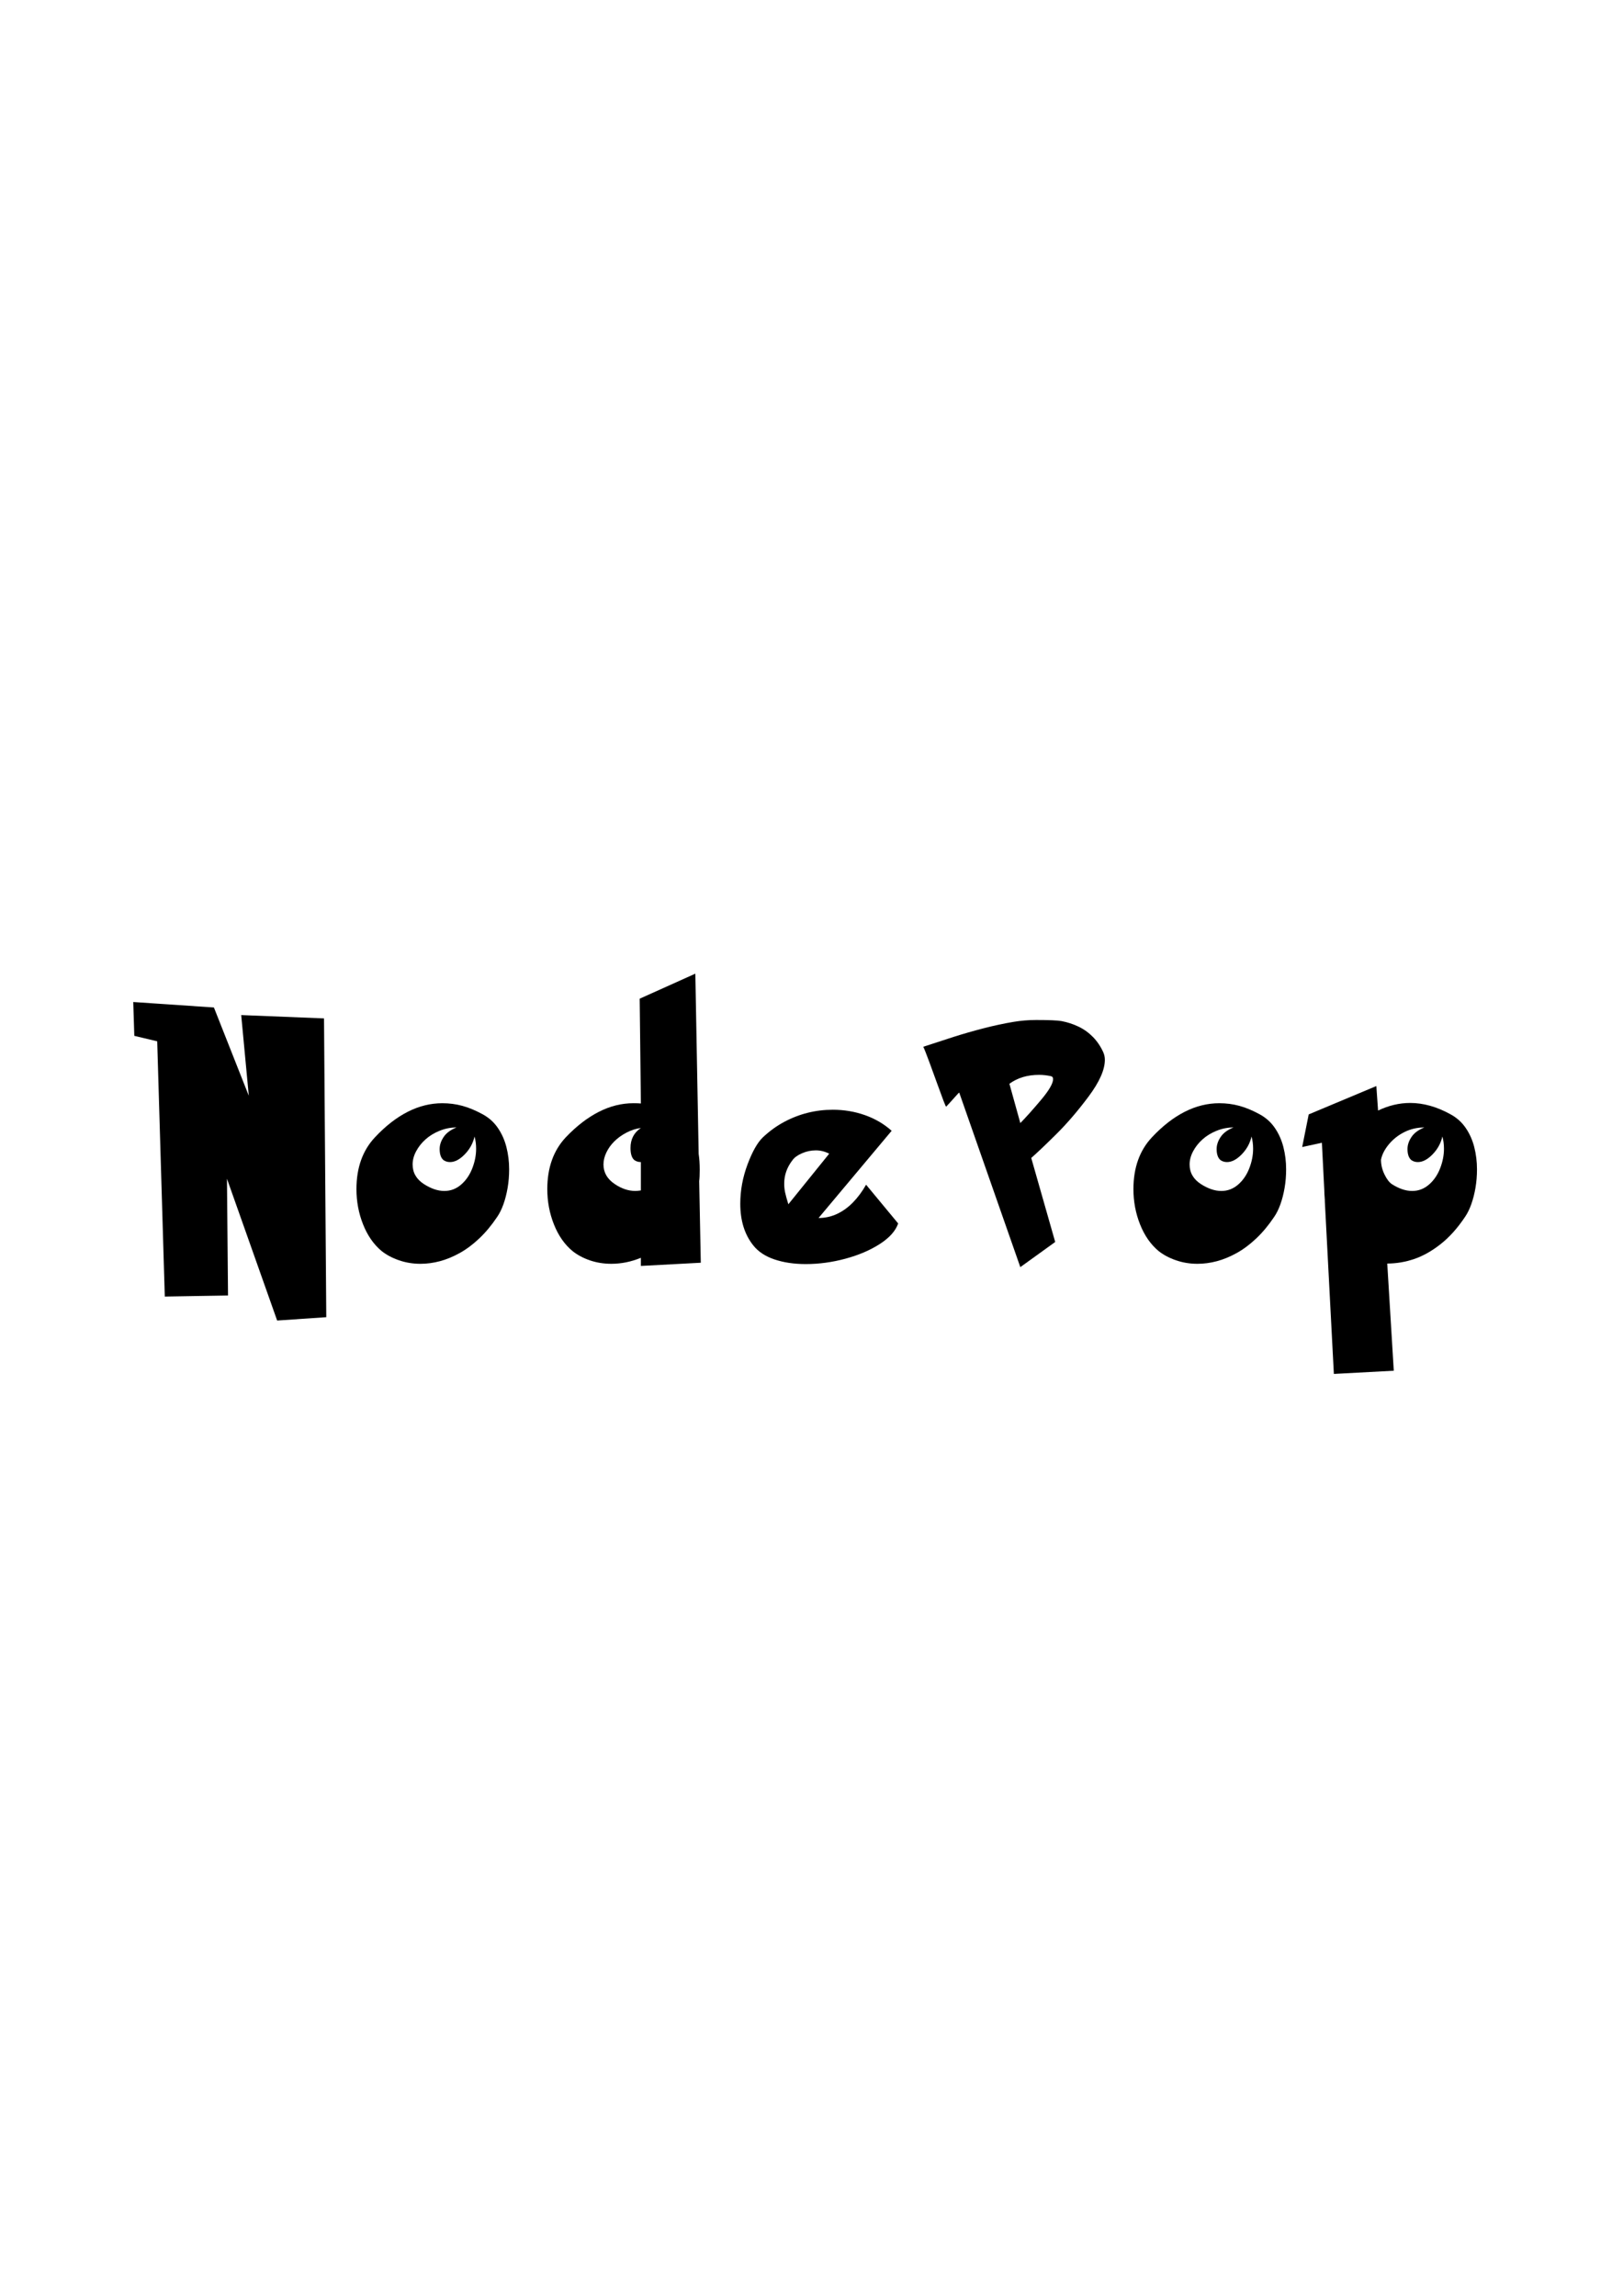 <?xml version="1.0" encoding="utf-8"?>
<!-- Generator: Adobe Illustrator 16.0.3, SVG Export Plug-In . SVG Version: 6.00 Build 0)  -->
<!DOCTYPE svg PUBLIC "-//W3C//DTD SVG 1.1//EN" "http://www.w3.org/Graphics/SVG/1.1/DTD/svg11.dtd">
<svg version="1.1" id="Capa_1" xmlns="http://www.w3.org/2000/svg" xmlns:xlink="http://www.w3.org/1999/xlink" x="0px" y="0px"
	 width="595.279px" height="841.89px" viewBox="0 0 595.279 841.89" enable-background="new 0 0 595.279 841.89"
	 xml:space="preserve">
<g>
	<path d="M78.46,369.453l12.793,32.373l-2.783-29.59l30.371,1.221l0.83,109.57l-18.018,1.221l-18.408-52.002l0.391,42.822
		l-23.193,0.391l-2.783-93.604l-8.398-2.002l-0.391-12.402L78.46,369.453z"/>
	<path d="M176.927,408.564c2.311,1.237,4.191,2.905,5.64,5.005c1.448,2.1,2.506,4.46,3.174,7.08c0.667,2.62,1.001,5.347,1.001,8.179
		c0,2.344-0.188,4.606-0.562,6.787c-0.375,2.182-0.887,4.184-1.538,6.006c-0.651,1.823-1.416,3.369-2.295,4.639
		c-2.051,3.061-4.248,5.697-6.592,7.91c-2.344,2.214-4.736,3.996-7.178,5.347s-4.858,2.344-7.251,2.979s-4.761,0.952-7.104,0.952
		c-2.767,0-5.396-0.432-7.886-1.294s-4.614-1.993-6.372-3.394c-2.897-2.408-5.16-5.656-6.787-9.741s-2.441-8.406-2.441-12.964
		c0-7.845,2.262-14.176,6.787-18.994c3.874-4.134,7.877-7.251,12.012-9.351c4.134-2.1,8.366-3.149,12.695-3.149
		c2.539,0,4.98,0.317,7.324,0.952S174.355,407.165,176.927,408.564z M174.046,416.767c-0.554,2.474-1.75,4.655-3.589,6.543
		c-1.839,1.889-3.638,2.832-5.396,2.832c-0.879,0-1.66-0.228-2.344-0.684c-0.977-0.781-1.465-2.148-1.465-4.102
		c0-1.497,0.496-2.979,1.489-4.443c0.993-1.465,2.563-2.62,4.712-3.467c-2.148,0-4.224,0.407-6.226,1.221
		c-2.002,0.814-3.719,1.864-5.151,3.149c-1.433,1.286-2.58,2.734-3.442,4.346c-0.863,1.611-1.294,3.231-1.294,4.858
		c0,3.027,1.399,5.437,4.199,7.227c2.604,1.66,5.078,2.49,7.422,2.49c2.311,0,4.362-0.773,6.152-2.319
		c1.79-1.546,3.157-3.532,4.102-5.957c0.944-2.425,1.416-4.825,1.416-7.202C174.632,419.632,174.437,418.134,174.046,416.767z"/>
	<path d="M234.622,366.23l20.41-9.18l1.221,66.113c0.26,1.693,0.391,3.613,0.391,5.762c0,1.889-0.065,3.288-0.195,4.199
		l0.586,29.932l-21.973,1.172v-2.979c-3.581,1.465-7.194,2.197-10.84,2.197c-2.8,0-5.428-0.424-7.886-1.27
		c-2.458-0.846-4.582-1.985-6.372-3.418c-2.897-2.408-5.16-5.656-6.787-9.741s-2.441-8.406-2.441-12.964
		c0-7.845,2.262-14.176,6.787-18.994c3.906-4.102,7.935-7.21,12.085-9.326c4.15-2.116,8.39-3.174,12.72-3.174
		c1.204,0,2.116,0.033,2.734,0.098L234.622,366.23z M235.062,413.642c-1.791,0.228-3.557,0.798-5.298,1.709
		c-1.742,0.912-3.231,1.986-4.468,3.223c-1.237,1.237-2.206,2.596-2.905,4.077c-0.7,1.481-1.05,2.938-1.05,4.37
		c0,2.963,1.399,5.371,4.199,7.227c2.474,1.66,4.98,2.49,7.52,2.49c0.488,0,1.155-0.064,2.002-0.195v-10.4
		c-0.879,0-1.66-0.228-2.344-0.684c-0.977-0.781-1.465-2.278-1.465-4.492C231.253,417.776,232.523,415.335,235.062,413.642z"/>
	<path d="M317.659,434.443l11.768,14.209c-0.944,2.734-3.182,5.241-6.714,7.52c-3.532,2.279-7.731,4.077-12.598,5.396
		s-9.726,1.978-14.575,1.978c-4.297,0-8.13-0.57-11.499-1.709s-5.965-2.864-7.788-5.176c-3.158-3.971-4.736-9.049-4.736-15.234
		c0-4.883,0.887-9.692,2.661-14.429s3.654-8.048,5.64-9.937c2.376-2.246,4.956-4.118,7.739-5.615
		c2.783-1.497,5.672-2.62,8.667-3.369c2.994-0.749,6.07-1.123,9.229-1.123c4.134,0,8.064,0.659,11.792,1.978s6.99,3.231,9.79,5.737
		l-26.807,31.982c2.376,0,4.631-0.496,6.763-1.489s4.093-2.409,5.884-4.248C314.664,439.074,316.259,436.917,317.659,434.443z
		 M304.134,423.066c-1.596-0.813-3.223-1.221-4.883-1.221c-1.758,0-3.459,0.358-5.103,1.074c-1.644,0.717-2.808,1.563-3.491,2.539
		c-2.019,2.604-3.027,5.469-3.027,8.594c0,1.14,0.114,2.23,0.342,3.271c0.228,1.042,0.618,2.475,1.172,4.297L304.134,423.066z"/>
	<path d="M338.636,383.857c3.939-1.302,7.642-2.506,11.108-3.613c3.467-1.106,7.12-2.156,10.962-3.149
		c3.841-0.993,7.52-1.782,11.035-2.368c2.701-0.456,5.469-0.684,8.301-0.684c4.72,0,7.813,0.13,9.277,0.391
		c2.213,0.423,4.305,1.107,6.274,2.051c1.97,0.944,3.728,2.206,5.273,3.784c1.546,1.579,2.808,3.442,3.784,5.591
		c0.391,0.879,0.586,1.807,0.586,2.783c0,3.646-1.994,8.138-5.981,13.477c-3.987,5.339-7.991,9.994-12.012,13.965
		c-4.021,3.972-7.023,6.82-9.009,8.545l8.789,30.811l-12.793,9.229l-22.412-64.014c-0.065,0-0.375,0.31-0.928,0.928
		c-0.554,0.619-1.277,1.424-2.173,2.417c-0.896,0.993-1.457,1.604-1.685,1.831c-0.098,0-0.415-0.7-0.952-2.1
		c-0.537-1.399-1.253-3.345-2.148-5.835s-1.904-5.257-3.027-8.301C339.783,386.551,339.027,384.638,338.636,383.857z
		 M370.228,397.431l4.004,14.404c2.018-2.051,4.524-4.85,7.52-8.398c2.994-3.548,4.492-6.12,4.492-7.715
		c0-0.618-0.261-0.977-0.781-1.074c-1.465-0.325-2.914-0.488-4.346-0.488C376.82,394.16,373.19,395.25,370.228,397.431z"/>
	<path d="M461.907,408.564c2.311,1.237,4.191,2.905,5.64,5.005s2.507,4.46,3.174,7.08s1.001,5.347,1.001,8.179
		c0,2.344-0.188,4.606-0.562,6.787c-0.374,2.182-0.888,4.184-1.538,6.006c-0.651,1.823-1.416,3.369-2.295,4.639
		c-2.051,3.061-4.248,5.697-6.592,7.91c-2.344,2.214-4.736,3.996-7.178,5.347s-4.858,2.344-7.251,2.979s-4.761,0.952-7.104,0.952
		c-2.768,0-5.396-0.432-7.886-1.294s-4.614-1.993-6.372-3.394c-2.897-2.408-5.16-5.656-6.787-9.741s-2.441-8.406-2.441-12.964
		c0-7.845,2.262-14.176,6.787-18.994c3.873-4.134,7.877-7.251,12.012-9.351c4.134-2.1,8.365-3.149,12.695-3.149
		c2.539,0,4.98,0.317,7.324,0.952S459.335,407.165,461.907,408.564z M459.027,416.767c-0.554,2.474-1.75,4.655-3.589,6.543
		c-1.839,1.889-3.638,2.832-5.396,2.832c-0.879,0-1.66-0.228-2.344-0.684c-0.977-0.781-1.465-2.148-1.465-4.102
		c0-1.497,0.496-2.979,1.489-4.443s2.563-2.62,4.712-3.467c-2.148,0-4.224,0.407-6.226,1.221c-2.002,0.814-3.72,1.864-5.151,3.149
		c-1.433,1.286-2.58,2.734-3.442,4.346s-1.294,3.231-1.294,4.858c0,3.027,1.399,5.437,4.199,7.227c2.604,1.66,5.078,2.49,7.422,2.49
		c2.311,0,4.361-0.773,6.152-2.319c1.79-1.546,3.157-3.532,4.102-5.957c0.943-2.425,1.416-4.825,1.416-7.202
		C459.613,419.632,459.417,418.134,459.027,416.767z"/>
	<path d="M508.812,463.349l2.393,39.307l-21.973,1.172l-3.32-63.379v-0.488c-0.13-1.627-0.195-2.832-0.195-3.613l-0.879-17.285
		l-7.227,1.563l2.393-11.963l24.805-10.4l0.635,8.984c3.873-1.855,7.796-2.783,11.768-2.783c4.817,0,9.717,1.367,14.697,4.102
		c2.311,1.237,4.191,2.905,5.64,5.005s2.507,4.46,3.174,7.08s1.001,5.347,1.001,8.179c0,2.344-0.188,4.606-0.562,6.787
		c-0.374,2.182-0.888,4.184-1.538,6.006c-0.651,1.823-1.416,3.369-2.295,4.639c-2.734,4.102-5.713,7.422-8.936,9.961
		s-6.462,4.362-9.717,5.469C515.419,462.795,512.132,463.349,508.812,463.349z M506.517,425.263c0,1.823,0.415,3.605,1.245,5.347
		s1.749,2.954,2.759,3.638c2.604,1.66,5.078,2.49,7.422,2.49c2.311,0,4.361-0.773,6.152-2.319c1.79-1.546,3.157-3.532,4.102-5.957
		c0.943-2.425,1.416-4.825,1.416-7.202c0-1.627-0.195-3.125-0.586-4.492c-0.554,2.474-1.75,4.655-3.589,6.543
		c-1.839,1.889-3.638,2.832-5.396,2.832c-0.879,0-1.66-0.228-2.344-0.684c-0.977-0.781-1.465-2.148-1.465-4.102
		c0-1.497,0.496-2.979,1.489-4.443s2.563-2.62,4.712-3.467c-2.637,0-5.078,0.562-7.324,1.685s-4.143,2.612-5.688,4.468
		S506.907,423.343,506.517,425.263z"/>
</g>
</svg>
